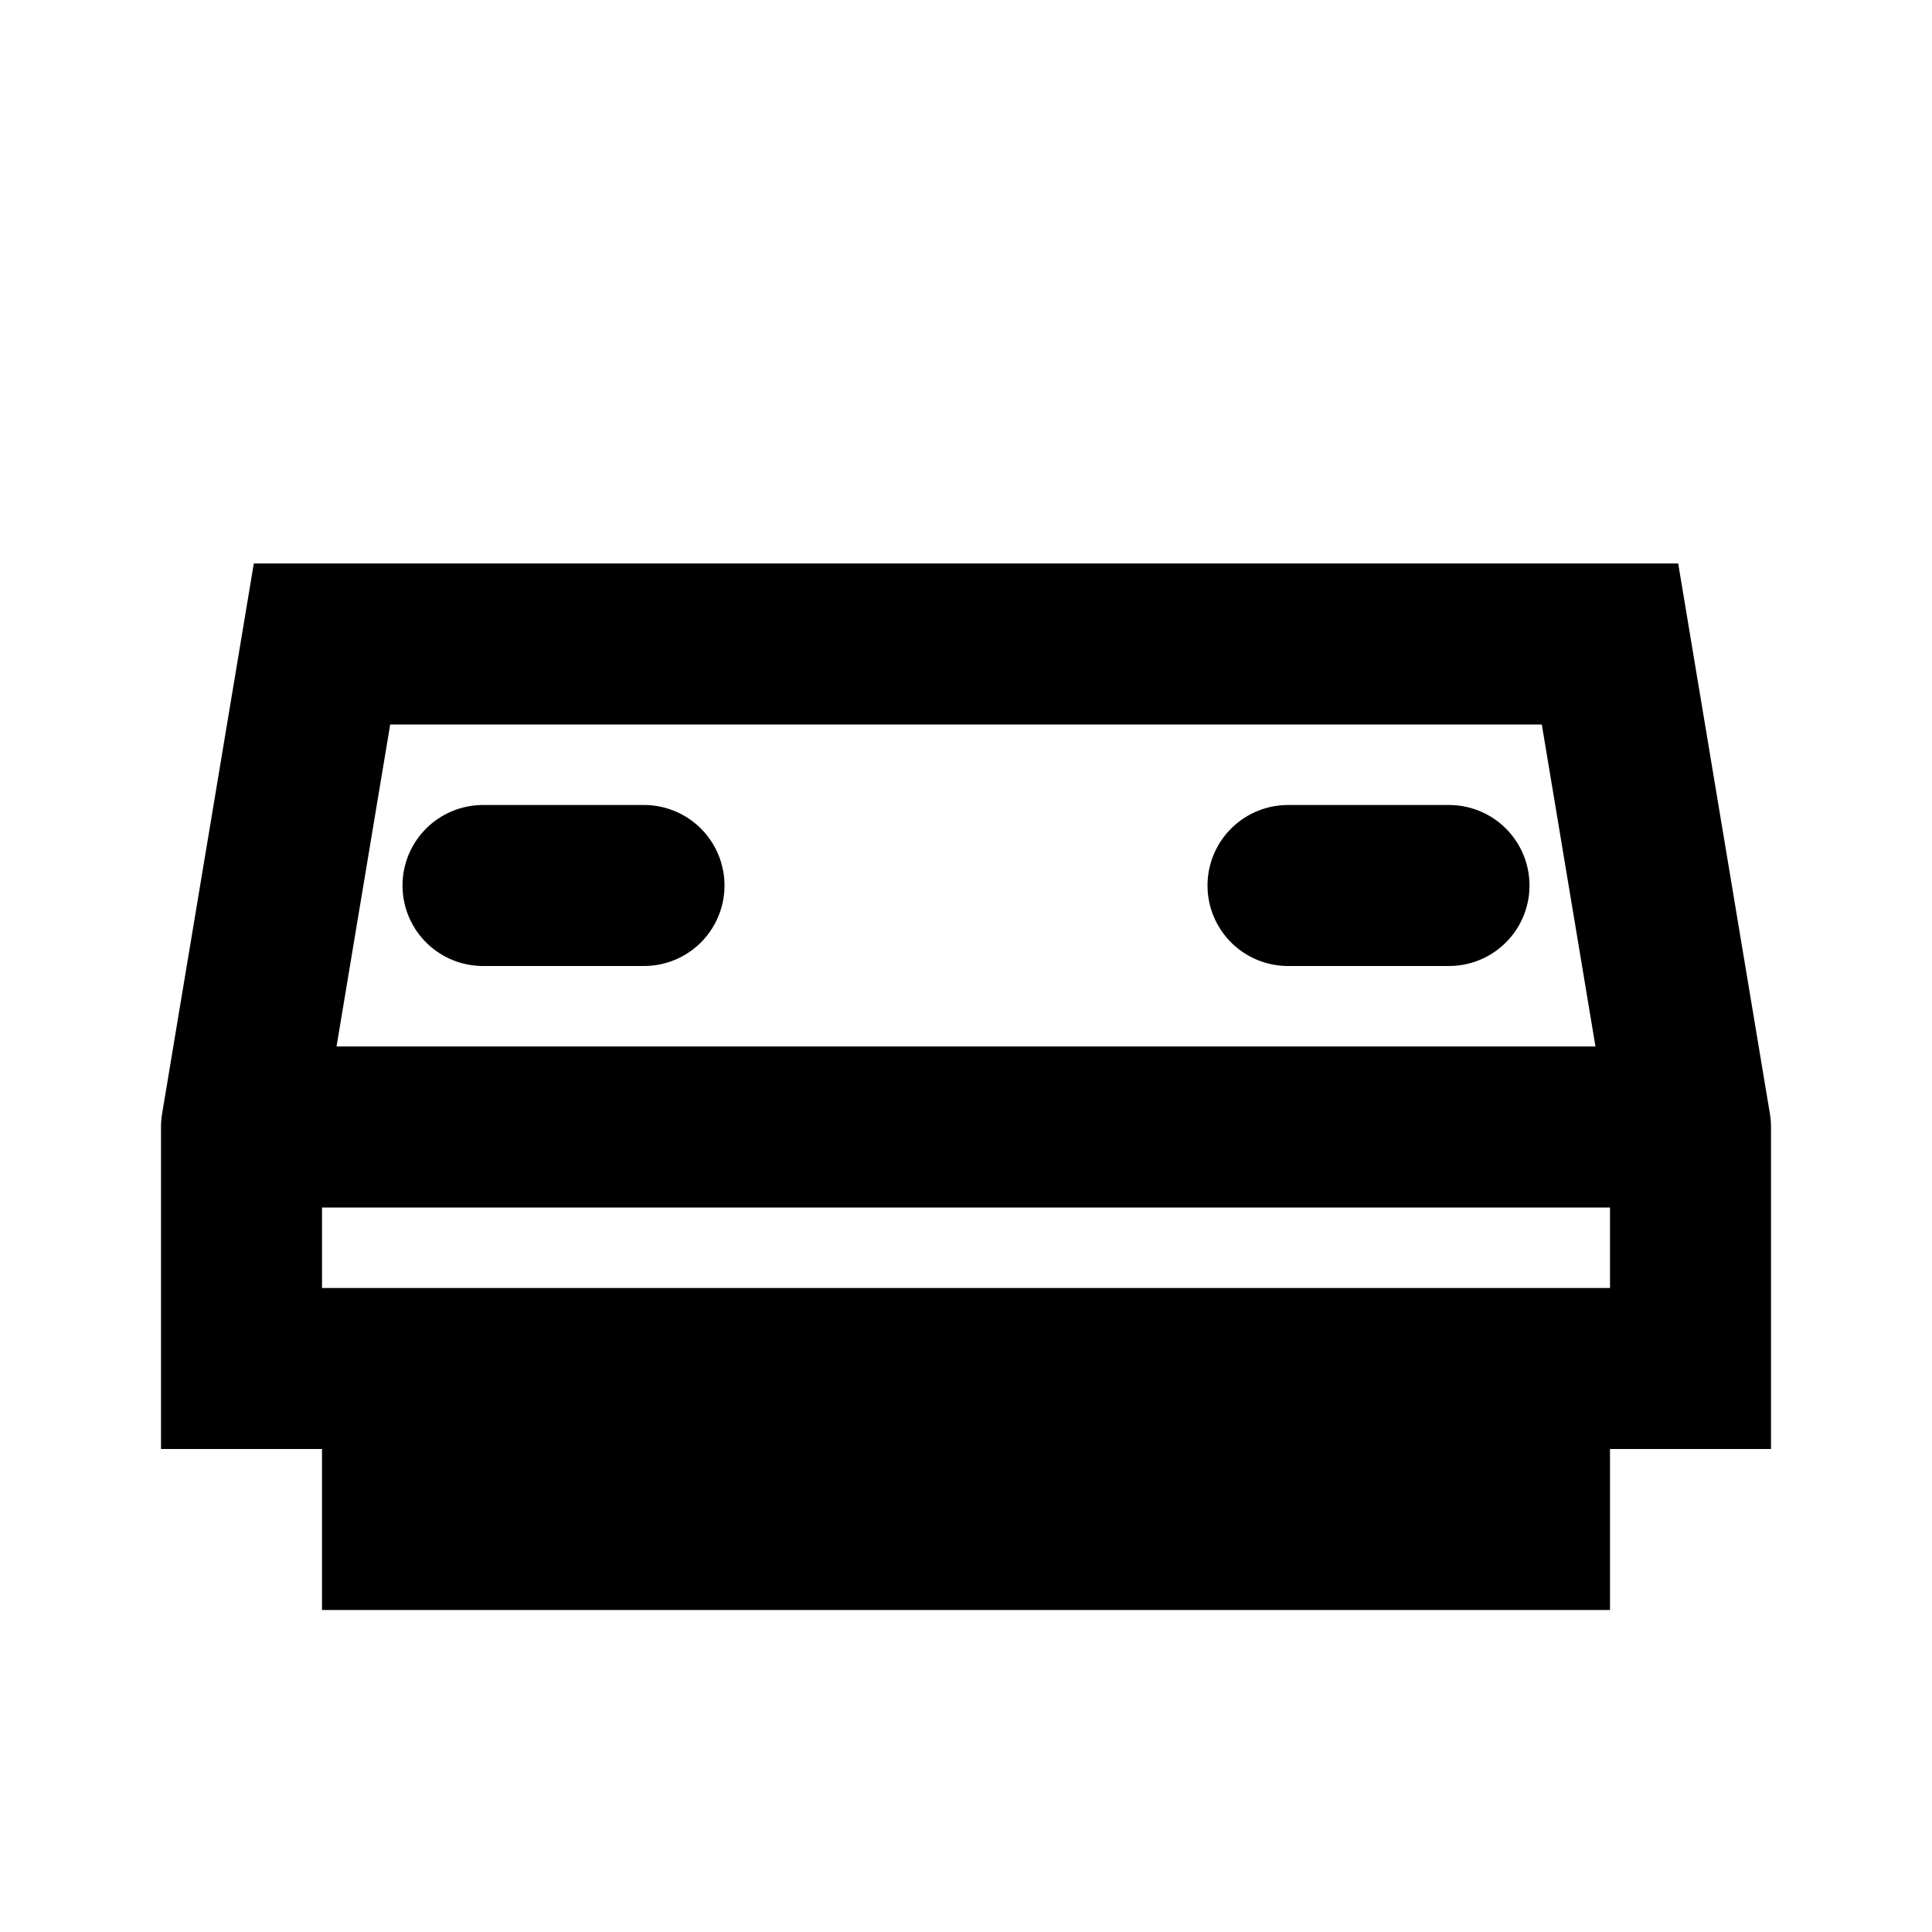 <?xml version="1.0" encoding="UTF-8"?>
<svg width="24" height="24" viewBox="0 0 24 24" fill="none" xmlns="http://www.w3.org/2000/svg">
  <path d="M3 14L4 8H20L21 14M3 14H21M3 14V17H5M21 14V17H19M5 17H19M5 17V19H7M19 17V19H17M7 19H17" stroke="currentColor" stroke-width="2" stroke-linecap="round"/>
  <path d="M6 11H8M16 11H18" stroke="currentColor" stroke-width="2" stroke-linecap="round"/>
</svg>
